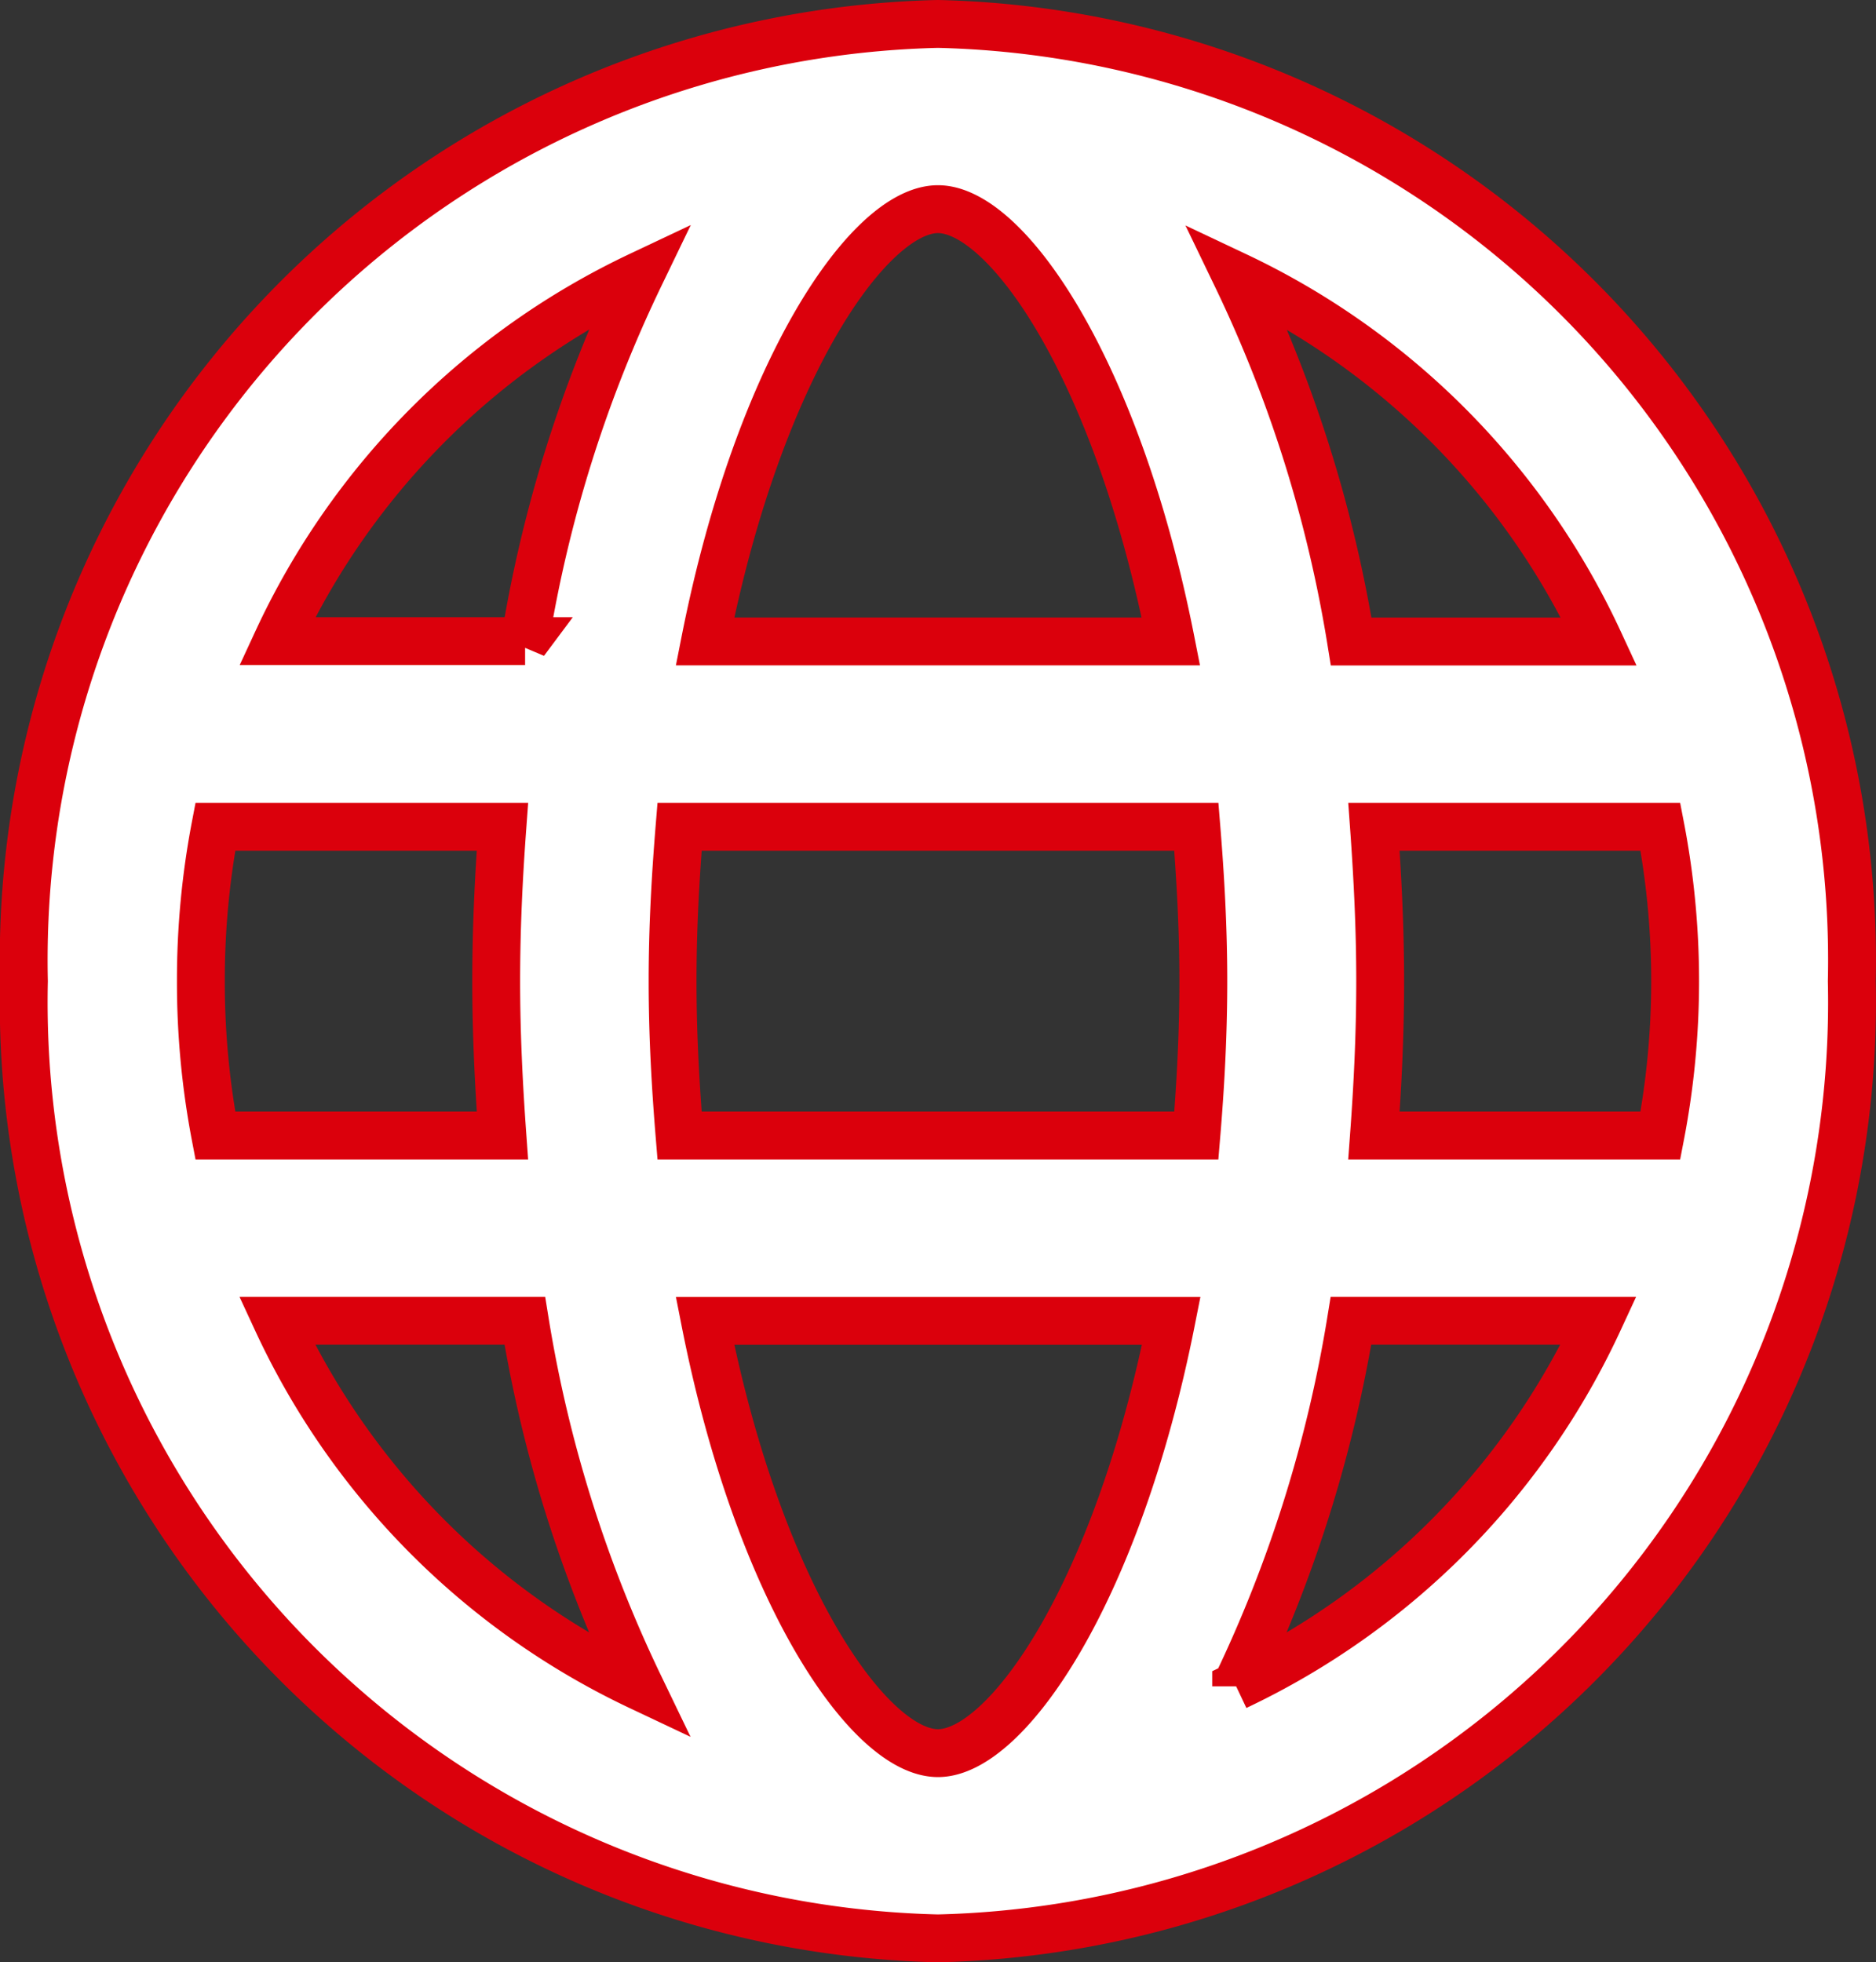 <svg xmlns="http://www.w3.org/2000/svg" width="19.603" height="20.5" viewBox="0 0 19.603 20.5">
    <rect x="0" y="0" width="19.603" height="20.5" fill="#333333" stroke="none"/>
    <path d="M9.551 8A9.782 9.782 0 0 0 0 18a9.782 9.782 0 0 0 9.551 10A9.782 9.782 0 0 0 19.1 18 9.782 9.782 0 0 0 9.551 8zm6.906 6.452h-2.588a13.879 13.879 0 0 0-1.2-3.819 7.892 7.892 0 0 1 3.79 3.819zM9.551 9.935c.716 0 1.872 1.661 2.434 4.516H7.117C7.68 11.6 8.835 9.935 9.551 9.935zM1.849 18A8.535 8.535 0 0 1 2 16.387h3c-.039.528-.065 1.06-.065 1.613s.027 1.085.065 1.613H2A8.535 8.535 0 0 1 1.849 18zm.8 3.548h2.585a13.879 13.879 0 0 0 1.2 3.819 7.892 7.892 0 0 1-3.79-3.819zm2.588-7.1H2.646a7.892 7.892 0 0 1 3.79-3.819 13.879 13.879 0 0 0-1.202 3.823zm4.314 11.617c-.716 0-1.872-1.661-2.434-4.516h4.872c-.566 2.855-1.722 4.516-2.438 4.516zm2.7-6.452h-5.4c-.042-.513-.073-1.048-.073-1.613s.031-1.1.073-1.613h5.4c.042.516.073 1.048.073 1.613s-.03 1.1-.073 1.613zm.416 5.754a14.01 14.01 0 0 0 1.2-3.819h2.588a7.892 7.892 0 0 1-3.788 3.819zm1.44-5.754c.039-.528.065-1.06.065-1.613s-.027-1.085-.065-1.613H17.1a8.52 8.52 0 0 1 0 3.226z" transform="translate(.25 -7.75)" style="fill:#fff;stroke:#db000c;stroke-width:.5px"/>
</svg>
